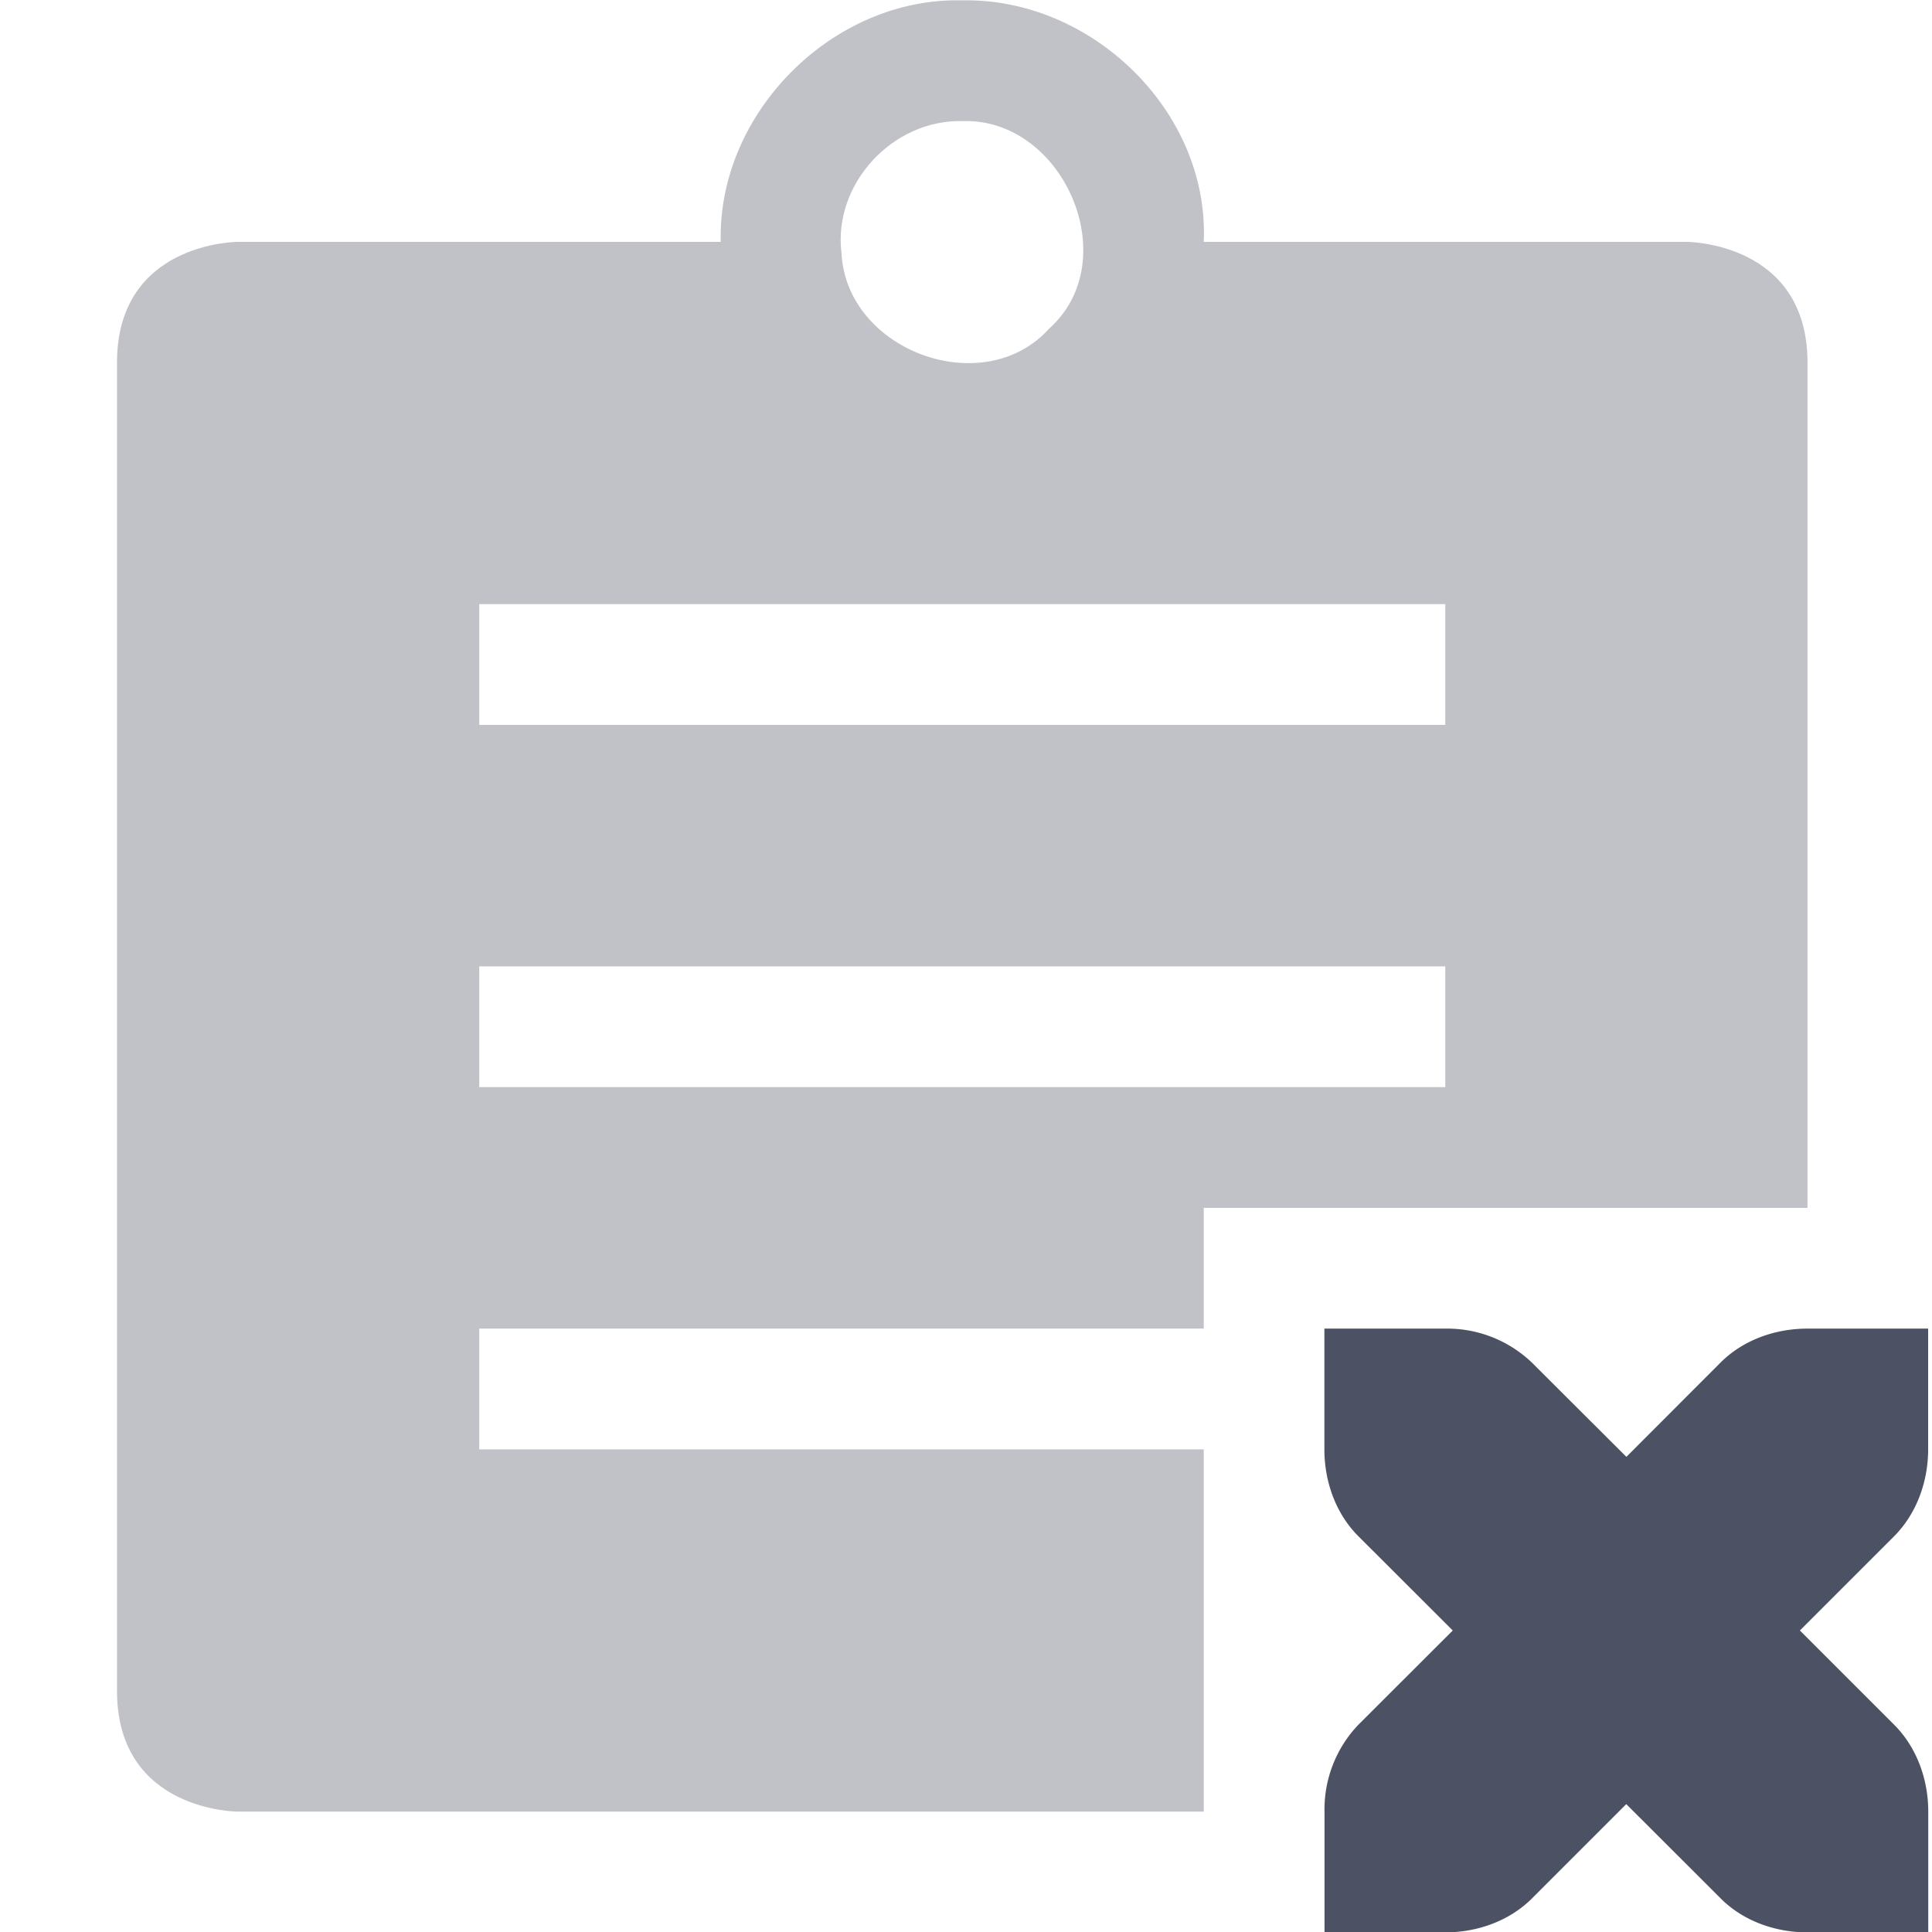 <svg height='16.003' style='enable-background:new' width='16' xmlns='http://www.w3.org/2000/svg'>
    <defs>
        <filter height='1' id='a' style='color-interpolation-filters:sRGB' width='1' x='0' y='0'>
            <feBlend in2='BackgroundImage' mode='darken'/>
        </filter>
    </defs>
    <g style='display:inline'>
        <g style='display:inline;enable-background:new'>
            <path d='M-401.032-215.003h16v16h-16z' style='color:#bebebe;display:inline;overflow:visible;visibility:visible;fill:none;stroke:none;stroke-width:1;marker:none;enable-background:new' transform='matrix(-1 0 0 1 -385.032 215.003)'/>
            <path d='M152 282c-1.069-.028-2.028.931-2 2h-4s-1 0-1 1v11c0 1 1 1 1 1h8v-3h-6v-1h6v-1h5v-7c0-1-1-1-1-1h-4c.047-1.082-.93-2.022-2-2zm0 1c.837-.03 1.354 1.153.719 1.719-.543.602-1.678.184-1.719-.625-.072-.573.423-1.108 1-1.094zm-4 4h8v1h-8zm0 3h8v1h-8z' style='color:#000;display:inline;overflow:visible;visibility:visible;opacity:.35;fill:#4c5263;fill-opacity:1;fill-rule:nonzero;stroke:none;stroke-width:4;marker:none;enable-background:accumulate' transform='translate(-144.031 -281.997)'/>
            <path d='M396-204v1c0 .276.1.538.281.719l.782.781-.782.781a1.015 1.015 0 0 0-.28.719v1h1c.275 0 .537-.1.718-.281l.781-.781.781.78c.181.182.443.282.72.282h1v-1c0-.276-.101-.538-.282-.719l-.781-.781.781-.781c.18-.181.281-.443.281-.719v-1h-1c-.276 0-.538.1-.719.281l-.78.781-.782-.78A1.015 1.015 0 0 0 397-204Z' style='display:inline;fill:#4c5263;fill-opacity:1;stroke:none;enable-background:new' transform='translate(-385.032 215.003)'/>
        </g>
    </g>
</svg>
